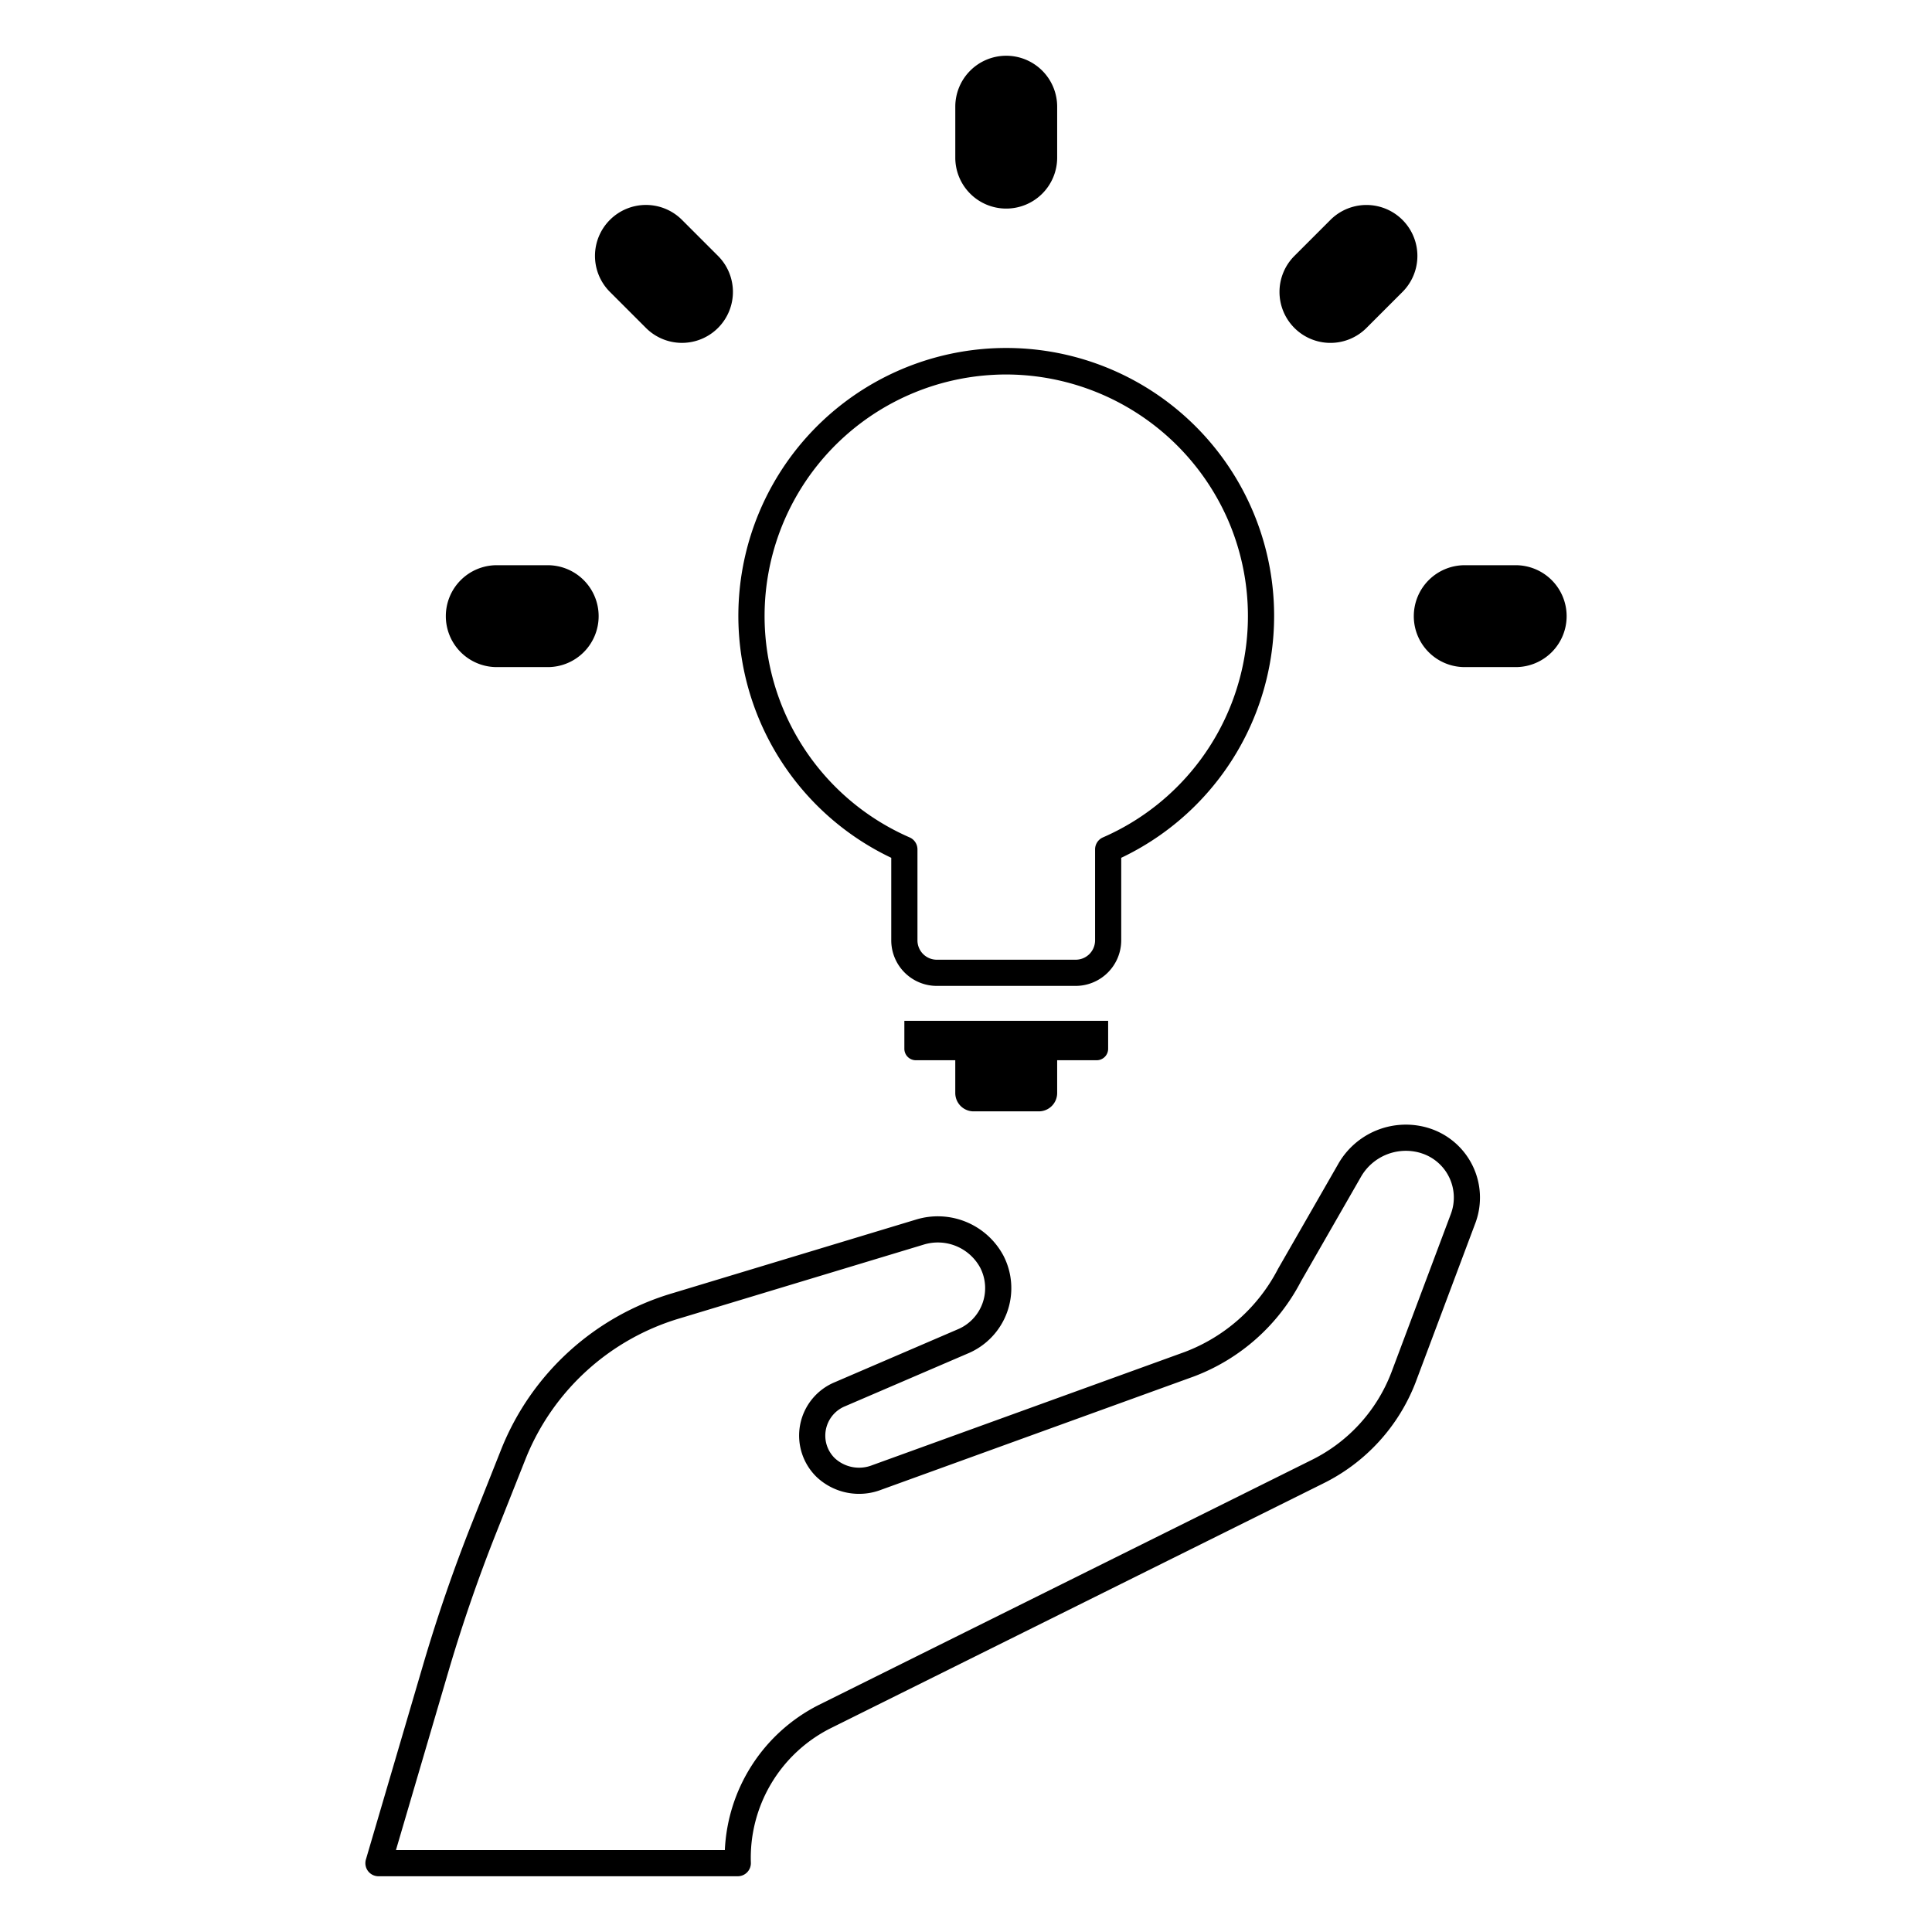 <svg id="icon-business-opportunities" viewBox="0 0 96 96" xmlns="http://www.w3.org/2000/svg">
  <path fill-rule="evenodd" d="M50 2.77h-.001a2.531 2.531 0 0 0-2.531 2.531v2.532a2.53 2.53 0 0 0 2.53 2.531H50a2.531 2.531 0 0 0 2.53-2.531V5.301A2.531 2.531 0 0 0 50 2.77ZM24.683 28.085h2.532a2.531 2.531 0 0 1 2.531 2.531v.001a2.53 2.53 0 0 1-2.53 2.531h-2.533a2.531 2.531 0 0 1-2.53-2.531v-.001a2.531 2.531 0 0 1 2.53-2.531Zm48.099 0h2.532a2.531 2.531 0 0 1 2.531 2.531v.001a2.531 2.531 0 0 1-2.531 2.531h-2.532a2.53 2.53 0 0 1-2.531-2.531v-.001a2.531 2.531 0 0 1 2.531-2.531Zm-42.474-17.16-.001.001v-.001a2.529 2.529 0 0 0 0 3.58l1.79 1.79a2.53 2.53 0 0 0 3.58 0 2.531 2.531 0 0 0 0-3.58l-1.79-1.79a2.532 2.532 0 0 0-3.58 0Zm35.8.002-1.79 1.79a2.531 2.531 0 0 0 0 3.578l.002.002a2.53 2.53 0 0 0 3.578 0l1.79-1.79a2.531 2.531 0 1 0-3.58-3.58Zm-21.822 35.8v-4.103a13.311 13.311 0 1 1 11.427 0v4.103a2.268 2.268 0 0 1-2.26 2.262h-6.904a2.265 2.265 0 0 1-2.263-2.262Zm5.05-28.1a12 12 0 0 0-4.138 22.983.65.65 0 0 1 .39.596v4.522a.962.962 0 0 0 .962.96h6.902a.963.963 0 0 0 .962-.962v-4.52a.65.65 0 0 1 .39-.596 12 12 0 0 0 6.204-15.798 12.058 12.058 0 0 0-11.01-7.204c-.22 0-.44.006-.661.019Zm2.284 36.596h-3.241a.912.912 0 0 1-.912-.912v-1.628h-1.96a.57.57 0 0 1-.57-.57v-1.388h10.126v1.388a.57.57 0 0 1-.57.57H52.53v1.628a.912.912 0 0 1-.91.912Zm19.347.823a3.617 3.617 0 0 1 2.352 4.706l-2.962 7.894-.001.004a9.354 9.354 0 0 1-4.636 5.077L41.24 85.892a7.206 7.206 0 0 0-3.93 6.665.651.651 0 0 1-.65.673H18.806a.65.65 0 0 1-.624-.834l2.863-9.743a81.084 81.084 0 0 1 2.403-6.967l1.469-3.7a13.179 13.179 0 0 1 8.52-7.733l12.077-3.652a3.696 3.696 0 0 1 4.348 1.796 3.52 3.52 0 0 1-1.795 4.867l-6.078 2.613a1.578 1.578 0 0 0-.98 1.477c.004.416.175.813.473 1.104a1.777 1.777 0 0 0 1.859.346l15.539-5.629a8.677 8.677 0 0 0 4.626-4.129l2.973-5.18a3.867 3.867 0 0 1 4.489-1.82ZM69.14 68.187 72.1 60.3v-.001a2.312 2.312 0 0 0-1.373-2.962l-.136-.046a2.571 2.571 0 0 0-2.983 1.216l-2.963 5.162a9.957 9.957 0 0 1-5.314 4.724l-15.534 5.628a3.074 3.074 0 0 1-3.21-.621 2.87 2.87 0 0 1 .896-4.72l6.08-2.615a2.22 2.22 0 0 0 1.144-3.071 2.393 2.393 0 0 0-2.813-1.149L33.81 65.498a11.885 11.885 0 0 0-7.686 6.973l-1.467 3.696a79.475 79.475 0 0 0-2.365 6.853l-2.618 8.91h16.343a8.512 8.512 0 0 1 4.643-7.2l24.483-12.169a8.062 8.062 0 0 0 3.997-4.374Z"/>
</svg>
